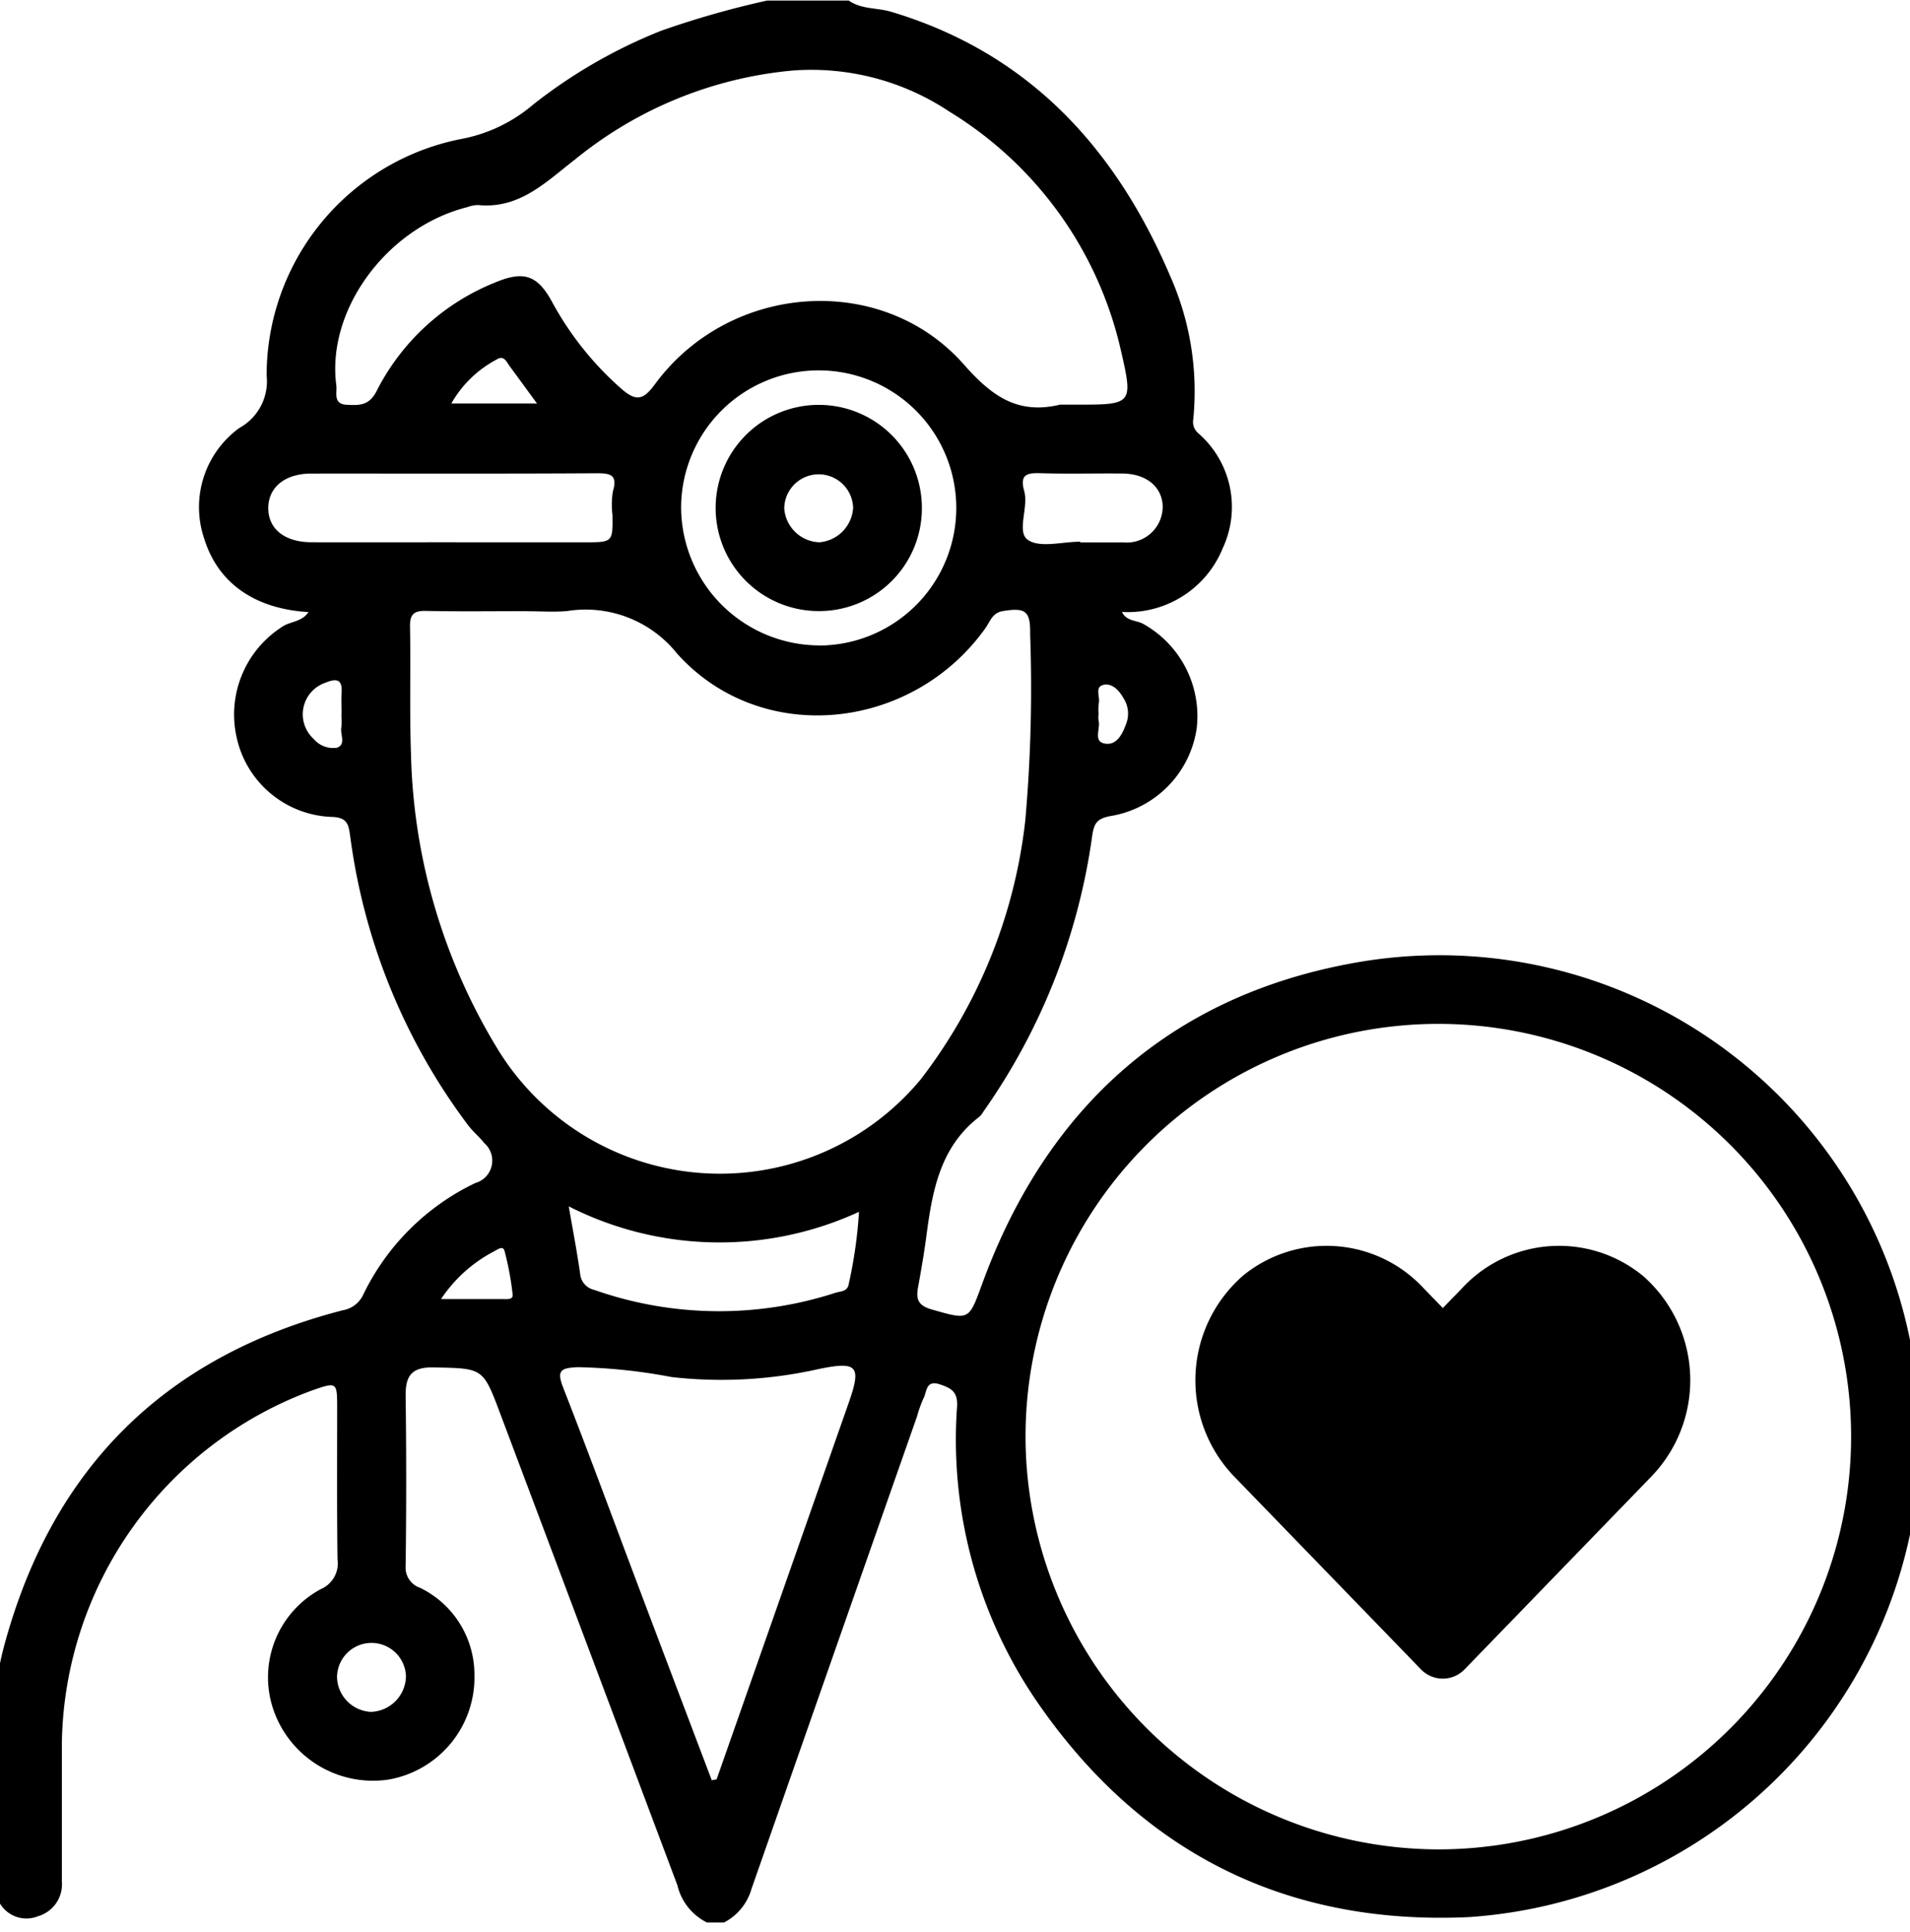 <svg xmlns="http://www.w3.org/2000/svg" xmlns:xlink="http://www.w3.org/1999/xlink" width="85" height="86" viewBox="0 0 85 86"><defs><style>.a{clip-path:url(#a);}</style><clipPath id="a"><rect width="85" height="86" transform="translate(0 0.173)"/></clipPath></defs><g transform="translate(0 -0.173)"><g transform="translate(0 0)"><g class="a" transform="translate(0 0)"><path d="M38.08,0c.566.4,1.263.311,1.889.5,6.137,1.839,10,6.082,12.431,11.8a12.631,12.631,0,0,1,1.01,6.337.666.666,0,0,0,.2.6,4.342,4.342,0,0,1,1.114,5.133,4.563,4.563,0,0,1-4.487,2.841c.207.429.657.359.964.541a4.7,4.7,0,0,1,2.36,4.655,4.637,4.637,0,0,1-3.829,3.887c-.6.111-.732.312-.817.862a27.931,27.931,0,0,1-4.84,12.286,1.016,1.016,0,0,1-.173.228c-1.777,1.355-2.11,3.344-2.376,5.369-.1.755-.233,1.507-.368,2.257-.093.517.028.792.606.956,1.7.485,1.651.5,2.263-1.168,2.931-8,8.61-12.969,16.977-14.328a21.362,21.362,0,0,1,24.3,16.843,9.493,9.493,0,0,0,.418,2.215v4.21a10.257,10.257,0,0,0-.411,2.225A21.53,21.53,0,0,1,65.644,85.3c-8.172.368-14.652-2.928-19.263-9.7A20.639,20.639,0,0,1,42.9,62.56c.034-.641-.265-.806-.766-.972-.636-.211-.573.331-.727.616a5.524,5.524,0,0,0-.289.807Q37.429,73.525,33.75,84.044a2.435,2.435,0,0,1-1.219,1.493h-.765a2.487,2.487,0,0,1-1.313-1.655q-3.93-10.48-7.871-20.956c-.784-2.09-.773-2.045-2.958-2.093-.989-.022-1.277.356-1.265,1.274q.049,3.776,0,7.553a.95.95,0,0,0,.653.987A4.3,4.3,0,0,1,21.42,74.49,4.616,4.616,0,0,1,17.6,79.177a4.688,4.688,0,0,1-5.087-3A4.454,4.454,0,0,1,14.586,70.7a1.247,1.247,0,0,0,.74-1.336c-.029-2.231-.015-4.462-.015-6.693,0-1.2,0-1.2-1.127-.809A17,17,0,0,0,3.061,77.509q0,3.107,0,6.215A1.477,1.477,0,0,1,2,85.259a1.373,1.373,0,0,1-1.727-.623A1.264,1.264,0,0,0,0,84.389v-8.8c.157-.771.275-1.553.478-2.313,2.119-7.917,7.13-12.934,15.08-14.985a1.23,1.23,0,0,0,.916-.7,10.629,10.629,0,0,1,4.983-4.963,1.035,1.035,0,0,0,.4-1.779c-.215-.275-.492-.5-.706-.778A27.318,27.318,0,0,1,15.9,37.256c-.077-.5-.073-.887-.782-.921a4.5,4.5,0,0,1-4.286-3.571,4.631,4.631,0,0,1,2.017-4.882c.361-.259.89-.214,1.185-.666-2.4-.14-4.028-1.3-4.636-3.257a4.356,4.356,0,0,1,1.558-4.935,2.373,2.373,0,0,0,1.216-2.344A10.73,10.73,0,0,1,20.949,6.138a6.857,6.857,0,0,0,3.074-1.5,22.785,22.785,0,0,1,5.688-3.287A40.45,40.45,0,0,1,34.444,0ZM23.748,27.175c-1.5,0-3,.021-4.494-.011-.548-.012-.711.173-.7.708.033,1.88-.023,3.763.042,5.641a26.369,26.369,0,0,0,3.925,13.261A11.6,11.6,0,0,0,41.28,48.015,23.079,23.079,0,0,0,45.934,36.5a67.027,67.027,0,0,0,.217-8.306c.018-1.032-.21-1.187-1.22-1.021-.466.077-.567.475-.775.766-3.264,4.572-9.962,5.29-13.709,1.135a5.206,5.206,0,0,0-4.883-1.906c-.6.058-1.211.009-1.816.011M64.291,82.284A18.37,18.37,0,1,0,45.949,64.25,18.414,18.414,0,0,0,64.291,82.284m-16.829-64.3h.765c2.49,0,2.519-.007,1.947-2.481A16.8,16.8,0,0,0,42.56,4.945a11.073,11.073,0,0,0-6.984-1.83,17.874,17.874,0,0,0-9.667,3.949C24.6,8.073,23.432,9.287,21.576,9.1a1.442,1.442,0,0,0-.467.092c-3.576.9-6.283,4.568-5.835,7.935.043.323-.163.836.47.864.541.024.985.048,1.317-.6a10.145,10.145,0,0,1,5.315-4.857c1.245-.515,1.853-.311,2.5.879a14.054,14.054,0,0,0,3.082,3.863c.661.58.98.507,1.5-.206,3.32-4.513,10.1-5.012,13.749-.867,1.244,1.412,2.391,2.222,4.246,1.788M31.981,79.207l.217-.04q2.945-8.391,5.887-16.783c.567-1.622.375-1.833-1.35-1.477a19.669,19.669,0,0,1-6.543.355,24.648,24.648,0,0,0-4.164-.439c-.8.032-.952.16-.649.934,1.178,3.016,2.294,6.056,3.437,9.085q1.579,4.183,3.166,8.363m4.751-50.5a6.123,6.123,0,1,0-6.115-6.158A6.169,6.169,0,0,0,36.732,28.7M20.573,24.111H26.3c1.279,0,1.278,0,1.264-1.214a3.693,3.693,0,0,1,.017-1.046c.214-.728-.078-.817-.726-.813-4.233.026-8.466.01-12.7.014-1.163,0-1.909.612-1.909,1.54s.734,1.514,1.927,1.517c2.132.006,4.265,0,6.4,0m5.044,29.557c.2,1.141.377,2.067.508,3a.8.8,0,0,0,.625.716,16.739,16.739,0,0,0,10.742.128c.216-.069.533-.041.586-.391a20.272,20.272,0,0,0,.456-3.21,14.824,14.824,0,0,1-12.916-.243M48.378,24.091v.023c.637,0,1.274.01,1.91,0a1.6,1.6,0,0,0,1.762-1.6c-.021-.865-.721-1.452-1.783-1.464-1.21-.013-2.42.023-3.629-.014-.617-.019-.962.038-.75.8.2.728-.351,1.809.16,2.165.536.373,1.533.083,2.329.083M15.306,74.635a1.587,1.587,0,0,0,1.514,1.529,1.611,1.611,0,0,0,1.553-1.59,1.534,1.534,0,0,0-3.067.061m8.9-56.7c-.479-.655-.848-1.161-1.22-1.667-.143-.194-.25-.5-.577-.293a5.014,5.014,0,0,0-2.018,1.959ZM19.93,57.791c1.049,0,1.9,0,2.746,0,.177,0,.472.042.445-.2a13.154,13.154,0,0,0-.36-1.938c-.07-.26-.309-.068-.465.014a6.369,6.369,0,0,0-2.365,2.13M15.508,31.778c0-.317-.02-.636,0-.952.051-.663-.261-.656-.747-.455a1.483,1.483,0,0,0-.5,2.487,1.151,1.151,0,0,0,1.022.4c.448-.13.152-.6.214-.907a2.737,2.737,0,0,0,0-.57m33.706-.026h-.007a1.1,1.1,0,0,0,0,.285c.1.356-.268.956.306,1.033.53.071.77-.463.938-.925a1.272,1.272,0,0,0-.134-1.1c-.2-.349-.5-.675-.889-.593-.407.086-.142.54-.211.823a2.04,2.04,0,0,0-.007.474" transform="translate(-0.307 0.198)"/><path d="M172.595,103.21a4.589,4.589,0,1,1,4.611-4.6,4.574,4.574,0,0,1-4.611,4.6m1.549-4.633a1.532,1.532,0,0,0-3.062.076,1.623,1.623,0,0,0,1.566,1.495,1.64,1.64,0,0,0,1.5-1.571" transform="translate(-136.18 -75.84)"/></g></g><path d="M19.885,3.565a5.882,5.882,0,0,0-8.026.585l-.847.873-.847-.873a5.882,5.882,0,0,0-8.026-.585,6.176,6.176,0,0,0-.426,8.943L10.035,21.1a1.348,1.348,0,0,0,1.949,0l8.323-8.594a6.173,6.173,0,0,0-.422-8.943Z" transform="translate(53.198 53.366)"/></g></svg>